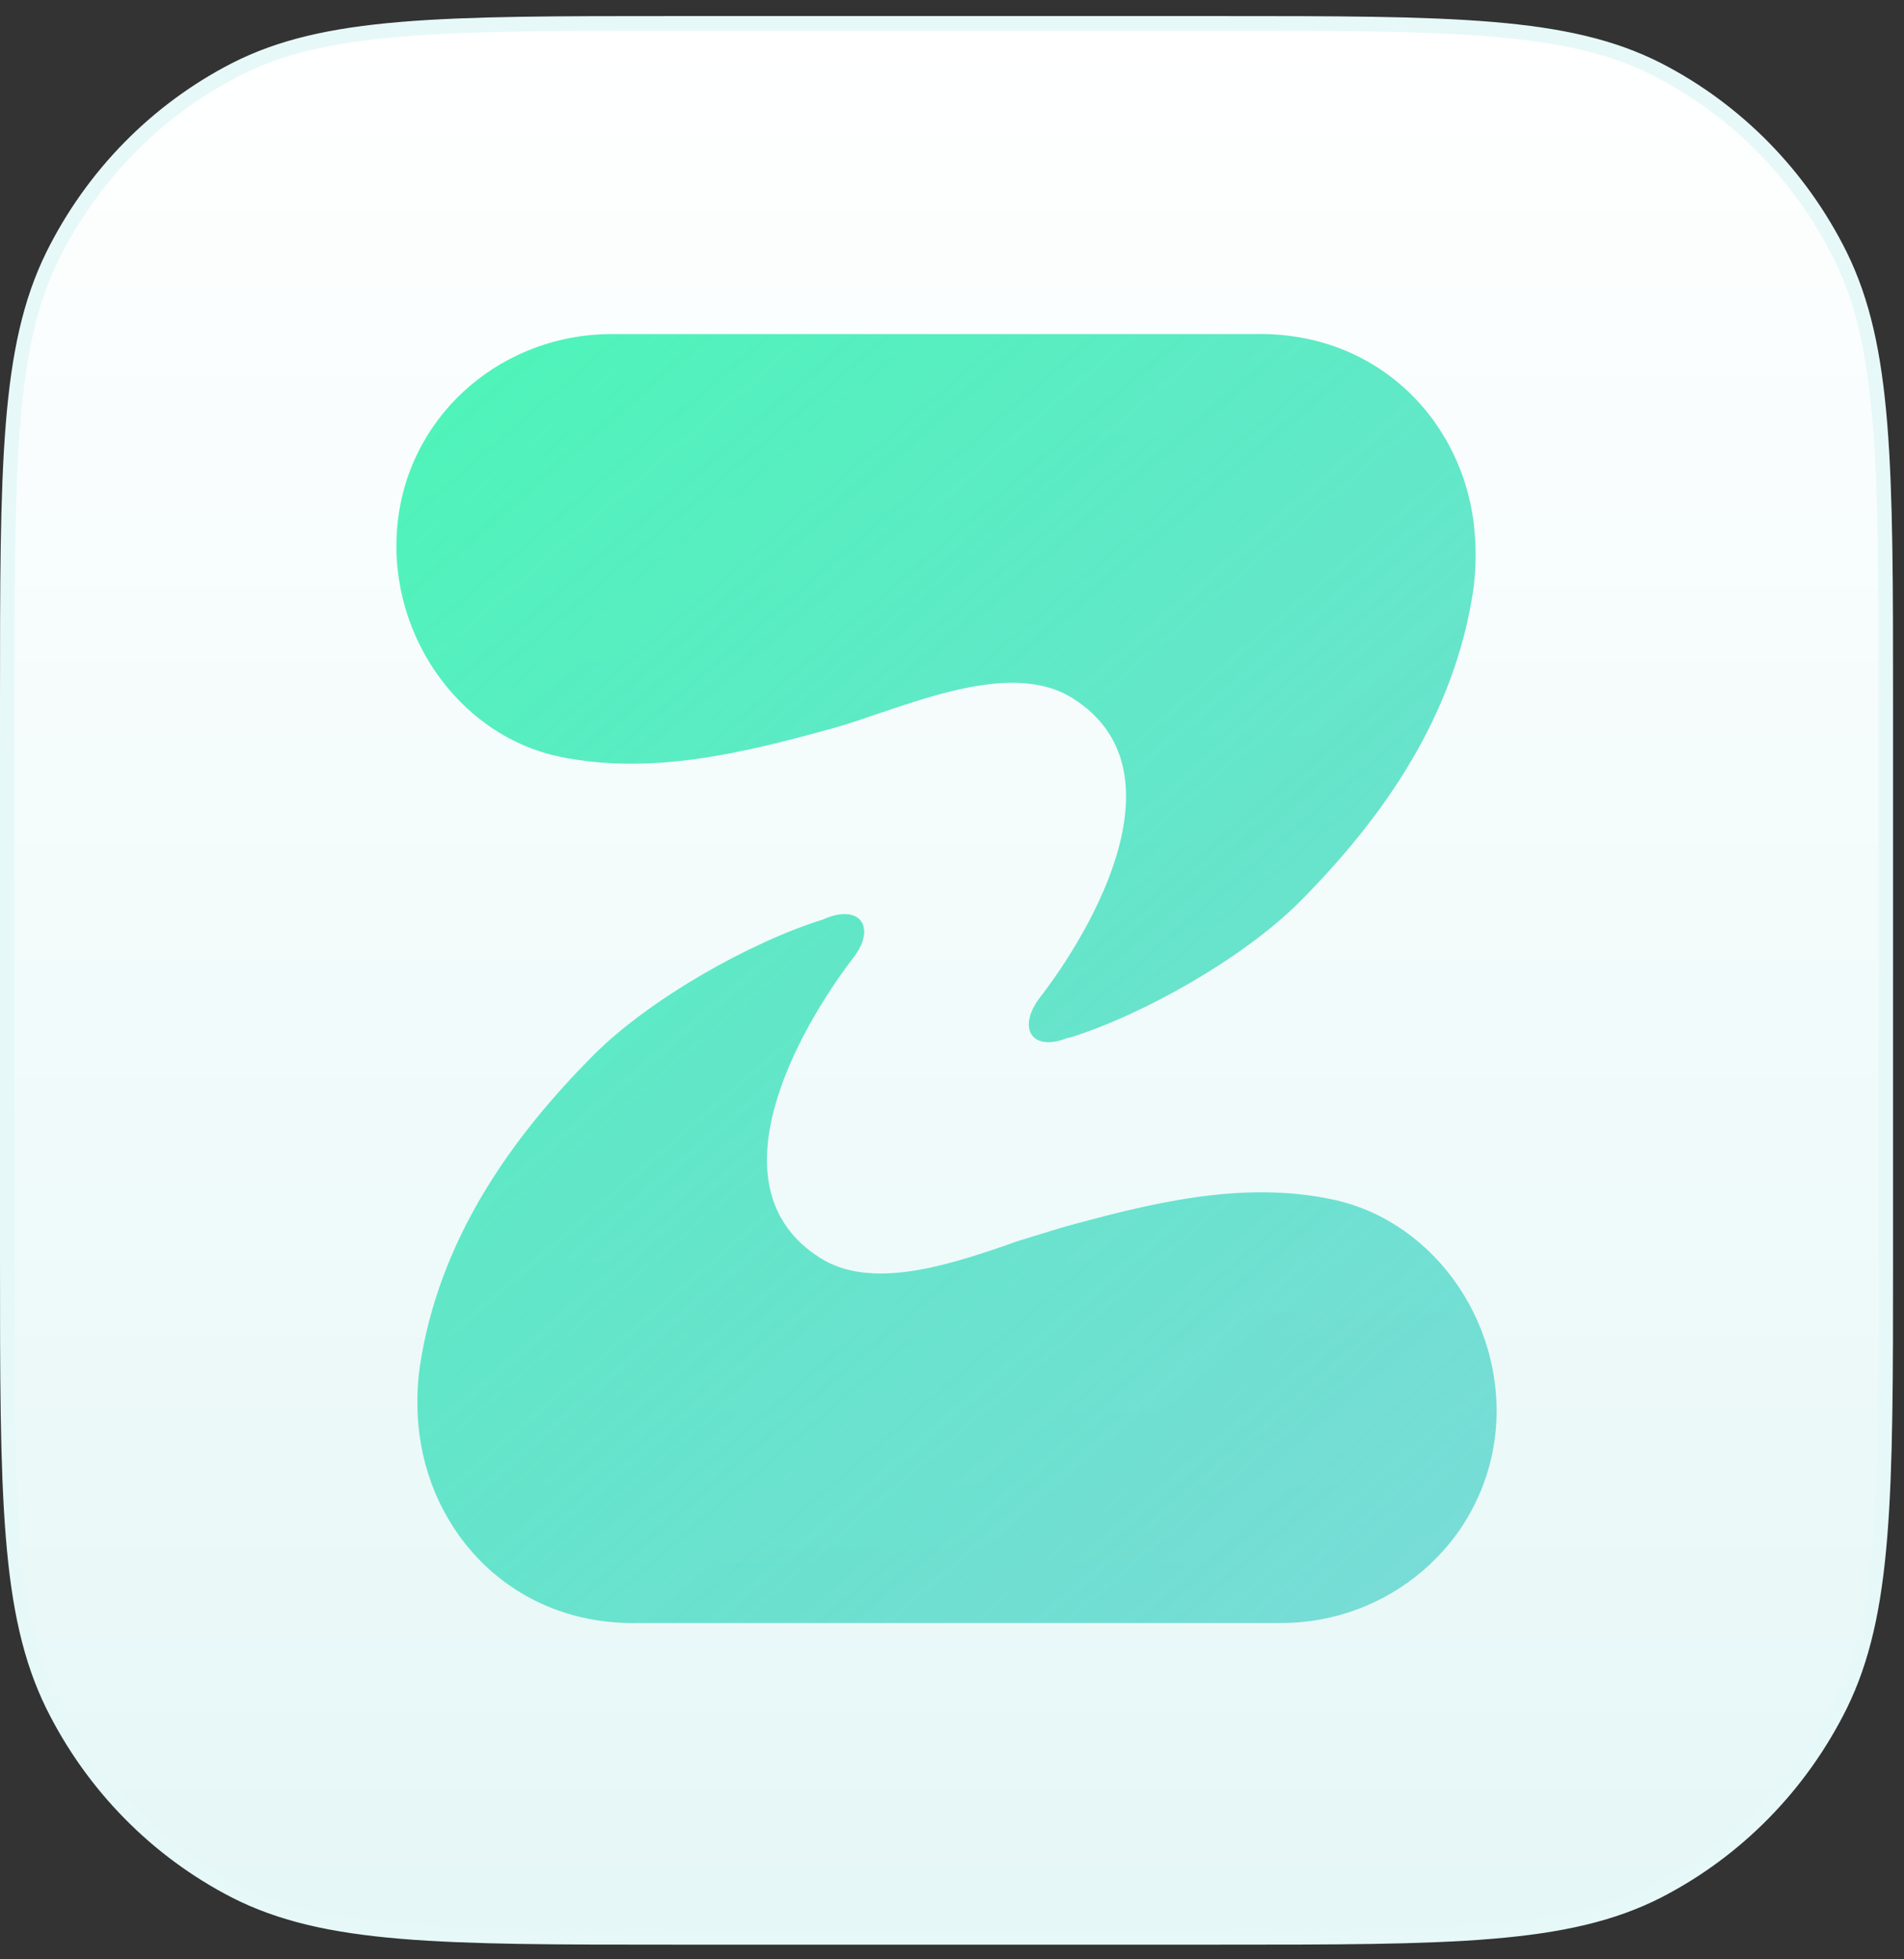 <svg xmlns="http://www.w3.org/2000/svg" width="104" height="107" fill="none" viewBox="0 0 104 107"><rect x="0" y="0" width="104" height="107" fill="#333333" stroke="none"/><path fill="url(#paint0_linear_6180_173)" d="M0.395 38.467C0.395 25.441 0.395 18.928 2.881 13.983C5.058 9.593 8.557 6.029 12.866 3.811C17.72 1.278 24.114 1.278 36.901 1.278H66.501C79.288 1.278 85.681 1.278 90.535 3.811C94.844 6.029 98.343 9.593 100.52 13.983C103.007 18.928 103.007 25.441 103.007 38.467V68.62C103.007 81.646 103.007 88.159 100.52 93.105C98.343 97.494 94.844 101.058 90.535 103.276C85.681 105.809 79.288 105.809 66.501 105.809H36.901C24.114 105.809 17.72 105.809 12.866 103.276C8.557 101.058 5.058 97.494 2.881 93.105C0.395 88.159 0.395 81.646 0.395 68.62V38.467Z"/><path fill="url(#paint1_linear_6180_173)" d="M45.07 50.168C47.043 49.364 47.832 50.691 46.648 52.259C43.531 56.319 38.755 64.883 44.794 68.702C47.517 70.431 51.542 69.185 54.936 68.019L55.489 67.818L57.975 67.054C62.79 65.727 67.842 64.441 72.854 65.526C78.537 66.772 82.405 72.602 81.655 78.512C80.905 84.422 75.775 88.643 70.013 88.643H34.888C28.06 88.804 23.363 83.739 22.85 77.788C22.758 76.743 22.785 75.691 22.929 74.652C23.955 67.818 27.784 62.27 32.48 57.566C35.519 54.55 40.965 51.455 44.991 50.208L45.07 50.168ZM68.513 18.246C75.34 18.085 80.076 23.151 80.55 29.101C80.641 30.146 80.615 31.198 80.471 32.237C79.445 39.072 75.617 44.62 70.92 49.324C67.881 52.339 62.435 55.435 58.409 56.681H58.331C56.357 57.485 55.568 56.158 56.752 54.55C59.87 50.53 64.645 41.966 58.607 38.147C55.015 35.855 49.095 38.79 45.425 39.795C40.61 41.122 35.558 42.368 30.546 41.323C24.863 40.117 20.995 34.287 21.745 28.337C22.495 22.387 27.626 18.246 33.388 18.246H68.513Z"/><path fill="url(#paint2_linear_6180_173)" d="M12.866 103.277L12.669 103.639L12.866 103.277ZM2.881 93.105L2.526 93.306L2.881 93.105ZM100.521 93.105L100.165 92.945L100.521 93.105ZM90.536 103.277L90.378 102.915L90.536 103.277ZM90.536 3.812L90.733 3.45L90.536 3.812ZM12.866 3.812L12.669 3.45L12.866 3.812ZM2.881 13.983L2.526 13.783L2.881 13.983ZM36.901 1.681H66.501V0.877H36.901V1.681ZM102.612 38.468V68.621H103.402V38.468H102.612ZM66.501 105.408H36.901V106.212H66.501V105.408ZM0.789 68.621V38.468H0V68.621H0.789ZM36.901 105.408C30.507 105.408 25.732 105.408 21.943 105.086C18.154 104.765 15.392 104.161 13.024 102.915L12.669 103.639C15.194 104.925 18.036 105.569 21.864 105.89C25.692 106.212 30.507 106.212 36.901 106.212V105.408ZM0 68.621C0 75.134 7.05712e-08 80.039 0.316 83.939C0.631 87.839 1.263 90.733 2.526 93.306L3.236 92.945C2.013 90.532 1.421 87.718 1.105 83.858C0.789 79.999 0.789 75.134 0.789 68.621H0ZM13.024 102.915C8.799 100.743 5.369 97.248 3.236 92.945L2.526 93.306C4.735 97.767 8.29 101.388 12.669 103.639L13.024 102.915ZM102.612 68.621C102.612 75.134 102.612 79.999 102.297 83.858C101.981 87.718 101.389 90.532 100.165 92.945L100.876 93.306C102.139 90.733 102.77 87.839 103.086 83.939C103.402 80.039 103.402 75.134 103.402 68.621H102.612ZM66.501 106.212C72.894 106.212 77.709 106.212 81.537 105.89C85.365 105.569 88.207 104.925 90.733 103.639L90.378 102.915C88.01 104.161 85.247 104.765 81.458 105.086C77.67 105.408 72.894 105.408 66.501 105.408V106.212ZM100.165 92.945C98.033 97.248 94.603 100.743 90.378 102.915L90.733 103.639C95.112 101.388 98.666 97.767 100.876 93.306L100.165 92.945ZM66.501 1.681C72.894 1.681 77.67 1.681 81.458 2.003C85.247 2.324 88.01 2.927 90.378 4.174L90.733 3.45C88.207 2.163 85.365 1.52 81.537 1.199C77.709 0.877 72.894 0.877 66.501 0.877V1.681ZM103.402 38.468C103.402 31.955 103.402 27.05 103.086 23.15C102.77 19.25 102.139 16.356 100.876 13.783L100.165 14.144C101.389 16.557 101.981 19.371 102.297 23.23C102.612 27.09 102.612 31.955 102.612 38.468H103.402ZM90.378 4.174C94.603 6.346 98.033 9.841 100.165 14.144L100.876 13.783C98.666 9.322 95.112 5.701 90.733 3.45L90.378 4.174ZM36.901 0.877C30.507 0.877 25.692 0.877 21.864 1.199C18.036 1.52 15.194 2.163 12.669 3.45L13.024 4.174C15.392 2.927 18.154 2.324 21.943 2.003C25.732 1.681 30.507 1.681 36.901 1.681V0.877ZM0.789 38.468C0.789 31.955 0.789 27.09 1.105 23.23C1.421 19.371 2.013 16.557 3.236 14.144L2.526 13.783C1.263 16.356 0.631 19.25 0.316 23.15C7.05712e-08 27.05 0 31.955 0 38.468H0.789ZM12.669 3.45C8.29 5.701 4.735 9.322 2.526 13.783L3.236 14.144C5.369 9.841 8.799 6.346 13.024 4.174L12.669 3.45Z"/><defs><linearGradient id="paint0_linear_6180_173" x1="51.701" x2="51.701" y1="1.278" y2="103.747" gradientUnits="userSpaceOnUse"><stop stop-color="#fff"/><stop offset="1" stop-color="#E6F7F7"/></linearGradient><linearGradient id="paint1_linear_6180_173" x1="24.989" x2="81.406" y1="21.305" y2="86.712" gradientUnits="userSpaceOnUse"><stop stop-color="#4FF4BA"/><stop offset="1" stop-color="#43CFC7" stop-opacity=".68"/></linearGradient><linearGradient id="paint2_linear_6180_173" x1="51.701" x2="51.701" y1="1.279" y2="105.81" gradientUnits="userSpaceOnUse"><stop stop-color="#E7F8F8"/><stop offset="1" stop-color="#E6F8F8"/></linearGradient></defs></svg>